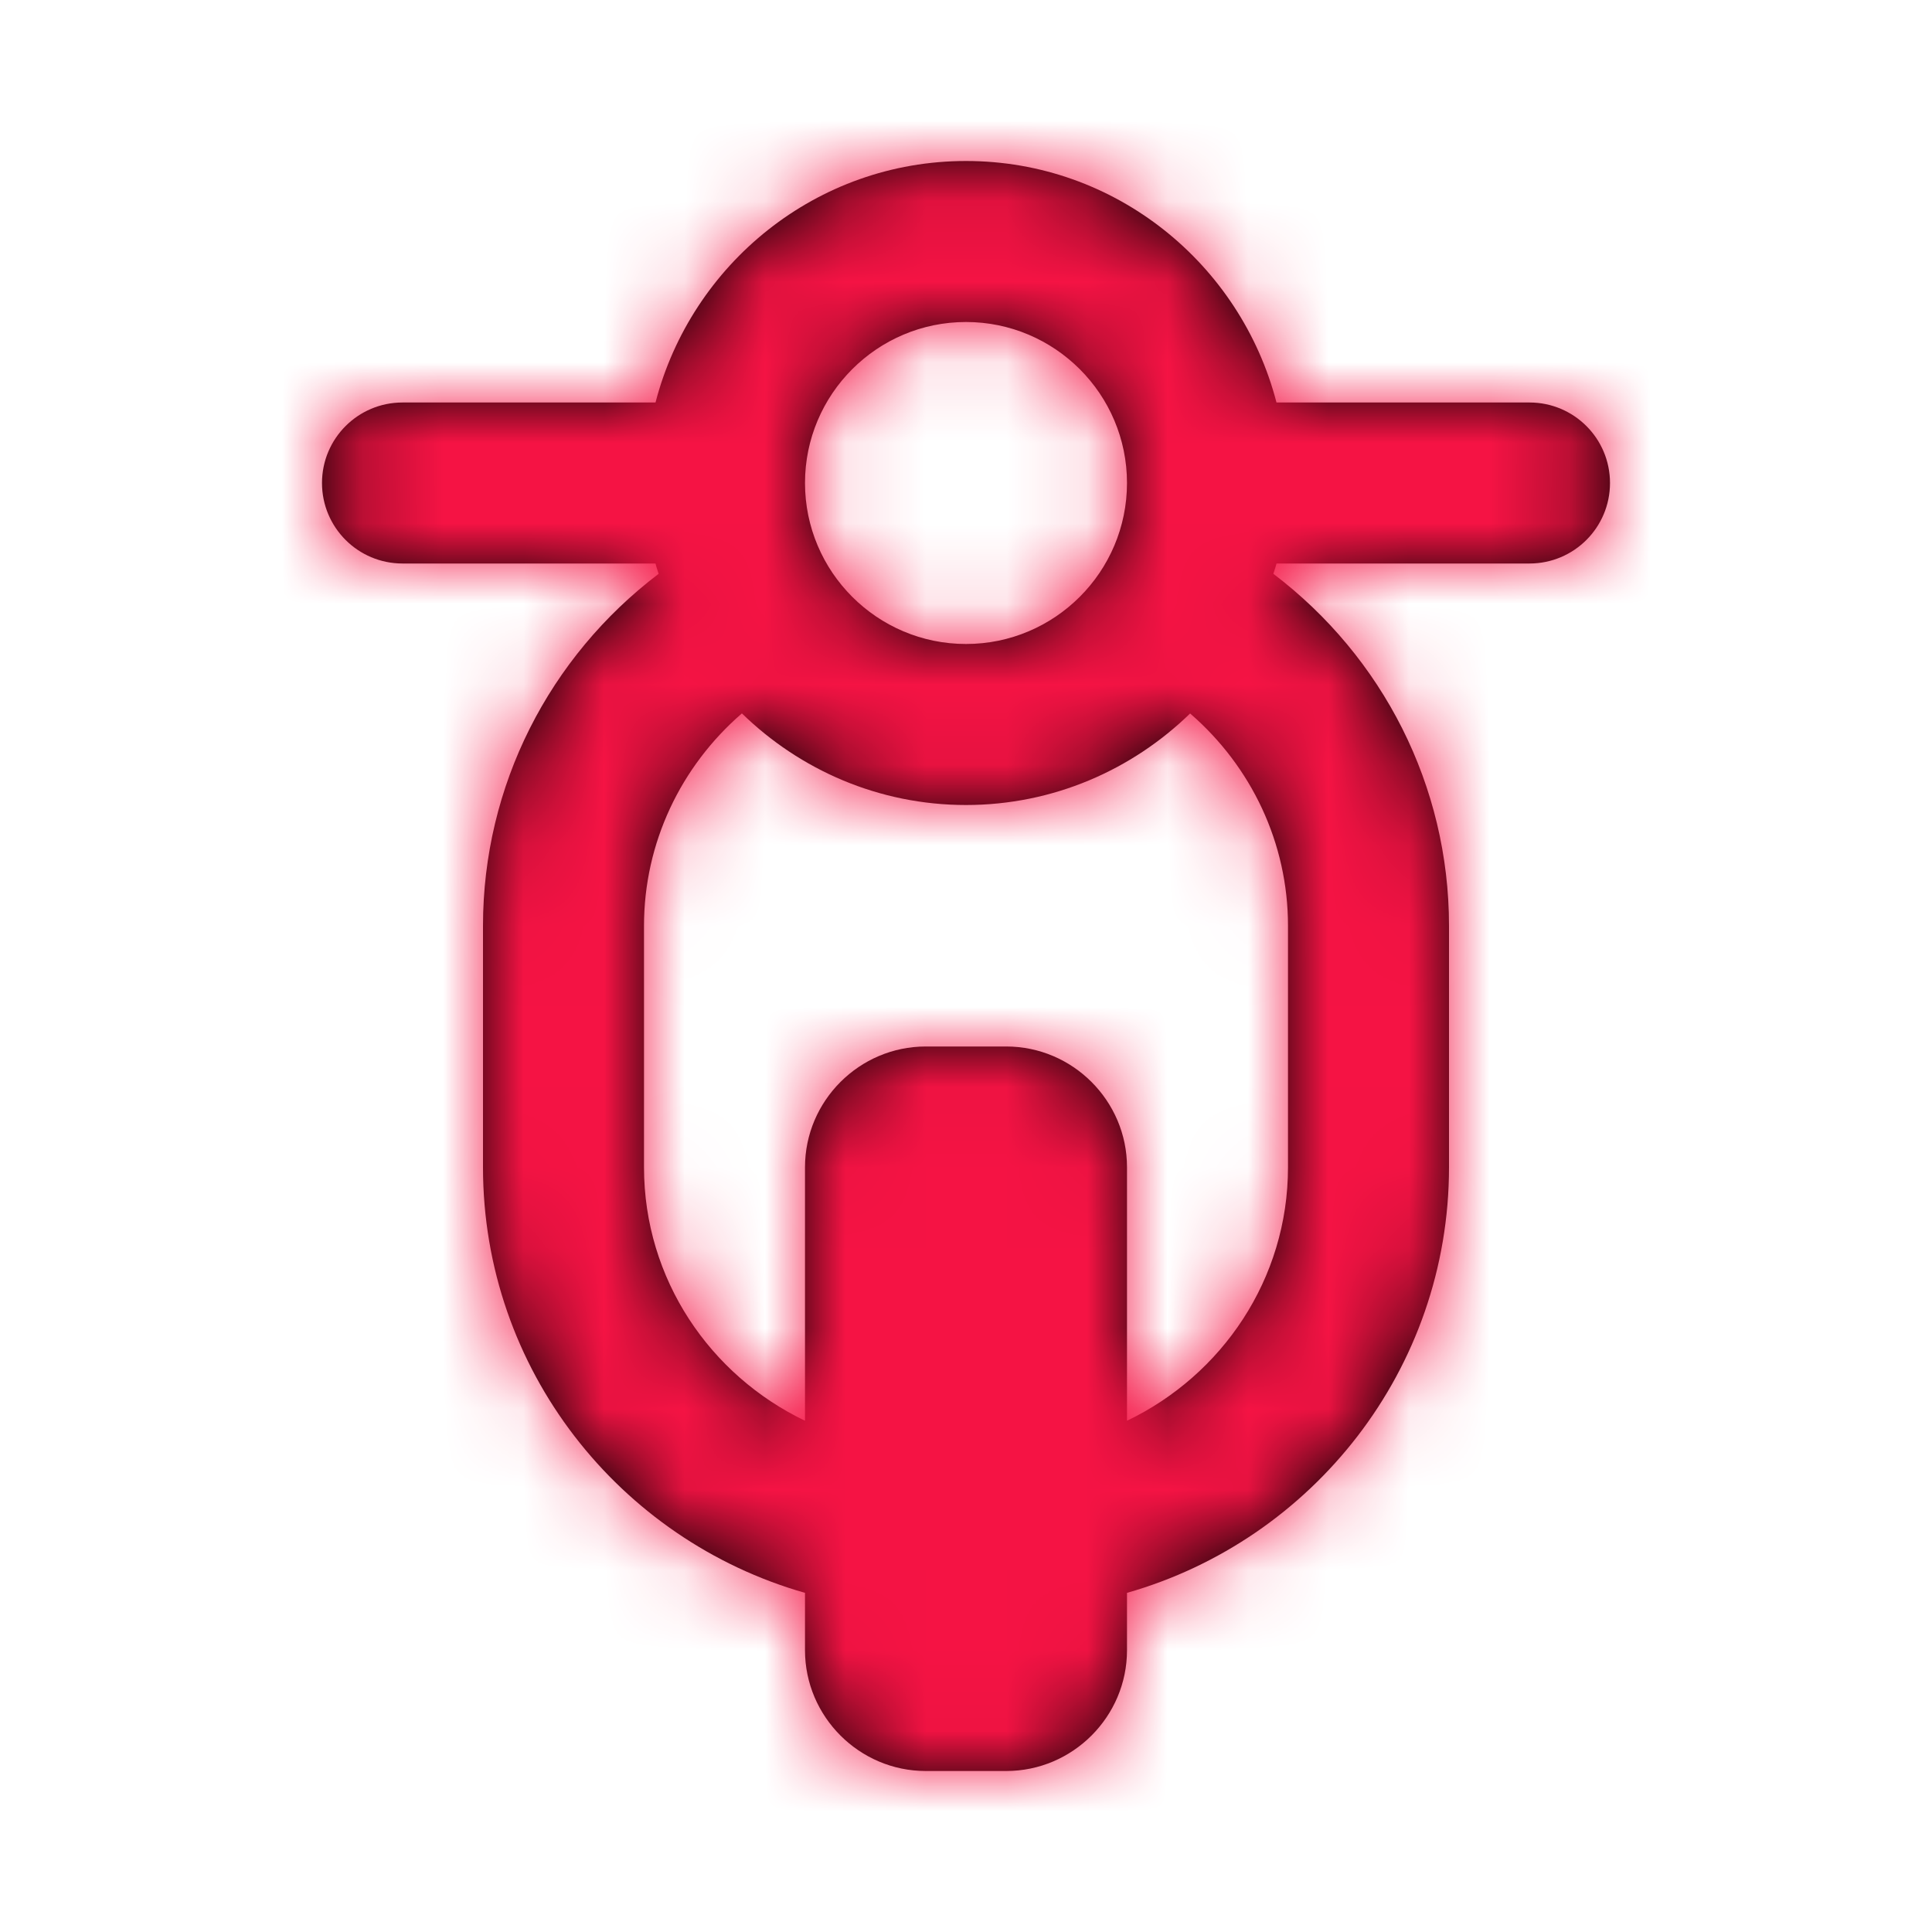 <?xml version="1.0" encoding="UTF-8"?>
<svg width="24px" height="24px" viewBox="0 0 24 24" version="1.1" xmlns="http://www.w3.org/2000/svg" xmlns:xlink="http://www.w3.org/1999/xlink">
    <!-- Generator: Sketch 52.3 (67297) - http://www.bohemiancoding.com/sketch -->
    <title>Icons/Motorcycle</title>
    <desc>Created with Sketch.</desc>
    <defs>
        <path d="M16,14.5 C16,15.891 15.178,17.085 14,17.649 L14,14.5 C14,13.675 13.325,13 12.5,13 L11.5,13 C10.675,13 10,13.675 10,14.5 L10,17.649 C8.822,17.085 8,15.891 8,14.5 L8,11.5 C8,10.473 8.455,9.521 9.216,8.862 C9.937,9.564 10.917,10 12,10 C13.083,10 14.063,9.564 14.784,8.863 C15.545,9.521 16,10.473 16,11.5 L16,14.5 Z M12,4 C13.103,4 14,4.897 14,6 C14,7.103 13.103,8 12,8 C10.897,8 10,7.103 10,6 C10,4.897 10.897,4 12,4 Z M19,5 L15.857,5 C15.411,3.28 13.858,2 12,2 C10.142,2 8.589,3.28 8.143,5 L5,5 C4.447,5 4,5.448 4,6 C4,6.552 4.447,7 5,7 L8.143,7 C8.153,7.043 8.169,7.085 8.182,7.128 C6.821,8.161 6,9.763 6,11.5 L6,14.5 C6,17.012 7.695,19.131 10,19.787 L10,20.5 C10,21.325 10.675,22 11.5,22 L12.5,22 C13.325,22 14,21.325 14,20.5 L14,19.787 C16.305,19.131 18,17.012 18,14.5 L18,11.5 C18,9.763 17.179,8.161 15.818,7.128 C15.831,7.085 15.847,7.043 15.857,7 L19,7 C19.553,7 20,6.552 20,6 C20,5.448 19.553,5 19,5 Z" id="path-1"></path>
    </defs>
    <g id="Icons/Motorcycle" stroke="none" stroke-width="1" fill="none" fill-rule="evenodd">
        <mask id="mask-2" fill="white">
            <use xlink:href="#path-1"></use>
        </mask>
        <use id="Fill-1" fill="current" xlink:href="#path-1"></use>
        <g id="Colors/Grey/Grey-1" mask="url(#mask-2)" fill="#F51344">
            <rect id="Rectangle" x="0" y="0" width="24" height="24"></rect>
        </g>
    </g>
</svg>